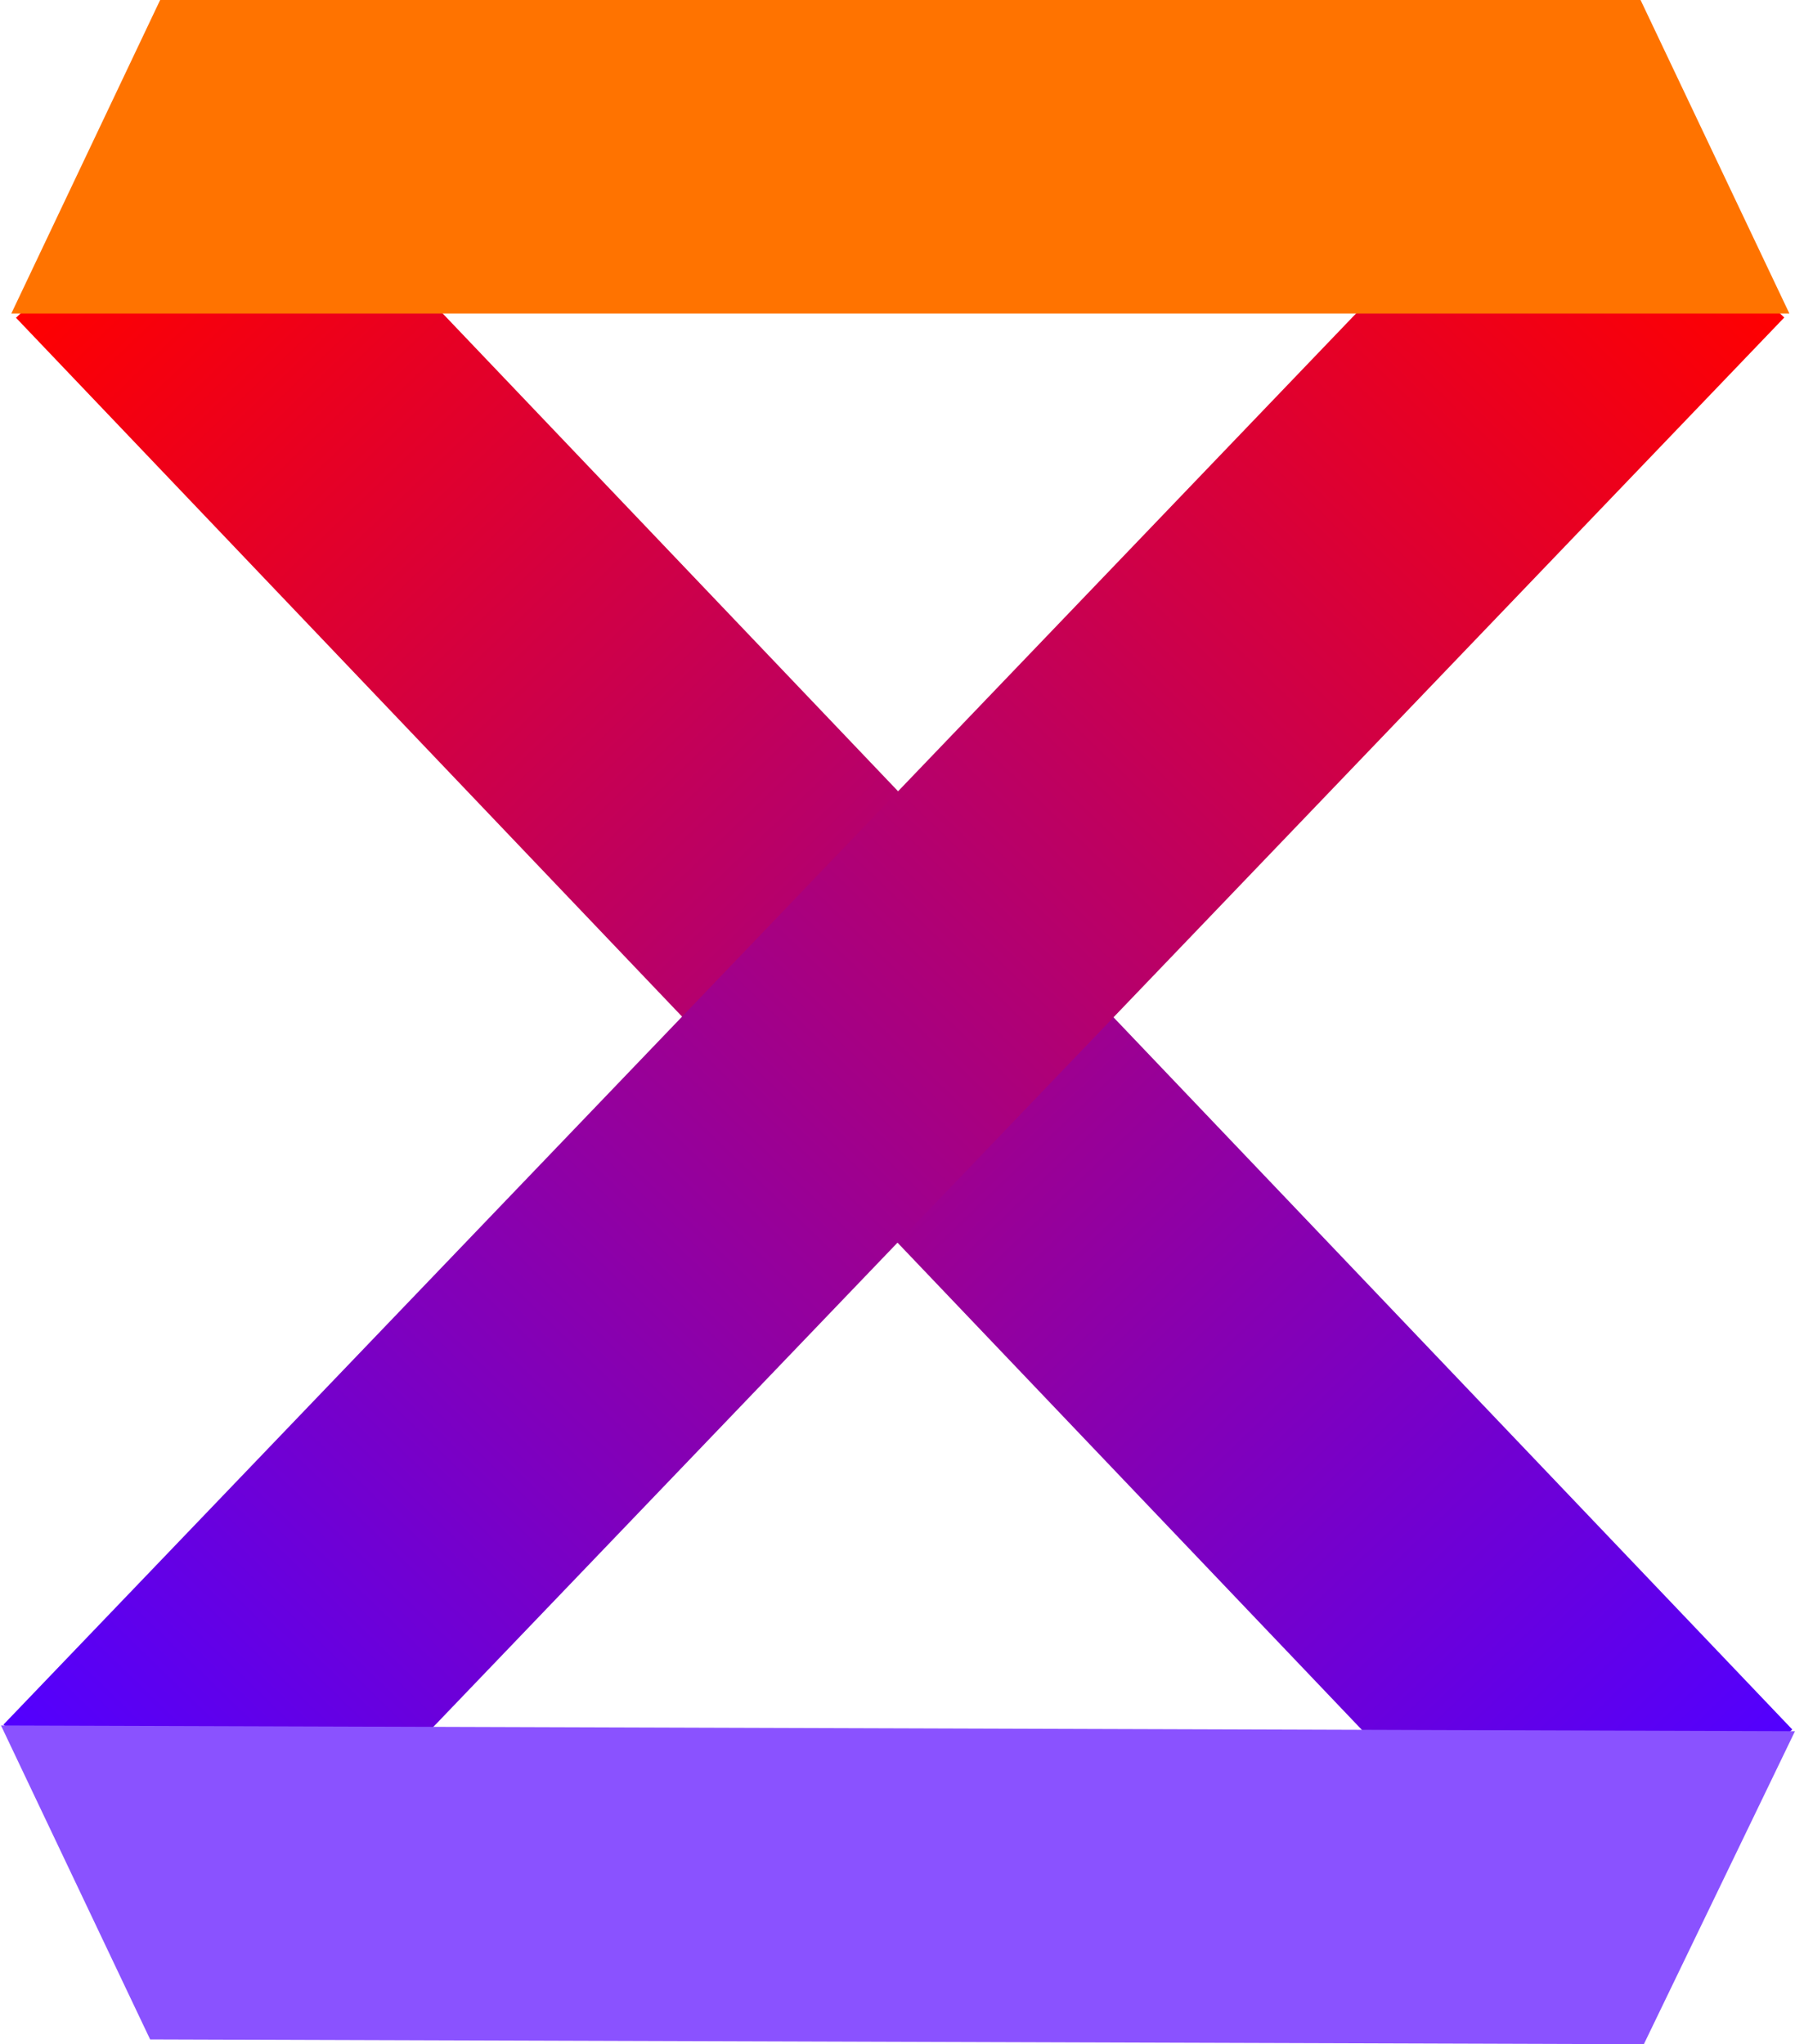 <svg width="9317" height="10612" viewBox="0 0 9317 10612" fill="none" xmlns="http://www.w3.org/2000/svg">
<rect width="1618.54" height="11670.6" transform="matrix(0.721 -0.693 0.69 0.724 83.082 1649.55)" fill="url(#paint0_linear_2_33)"/>
<rect width="1619.13" height="11674.9" transform="matrix(0.719 0.695 0.692 -0.722 18.03 8952.19)" fill="url(#paint1_linear_2_33)"/>
<path fill-rule="evenodd" clip-rule="evenodd" d="M831.186 0.055H831.187H8515.41L9287.83 1627.39L8515.41 1627.39L7742.99 1627.39H1603.61L831.187 1627.39L58.762 1627.39L831.186 0.055Z" fill="#FF7300"/>
<path fill-rule="evenodd" clip-rule="evenodd" d="M784.485 8959.3L5.14 8956.81L779.35 10586.6L779.388 10586.5L8532.41 10611.4L9316.9 8986.56L7758.2 8981.57L7758.24 8981.65L1563.84 8961.8L784.485 8959.3L784.485 8959.3Z" fill="#8A52FF"/>
<defs>
<linearGradient id="paint0_linear_2_33" x1="809.27" y1="0" x2="809.27" y2="11670.6" gradientUnits="userSpaceOnUse">
<stop stop-color="#FF0000"/>
<stop offset="1" stop-color="#5200FF"/>
</linearGradient>
<linearGradient id="paint1_linear_2_33" x1="809.567" y1="0" x2="809.567" y2="11674.9" gradientUnits="userSpaceOnUse">
<stop stop-color="#5200FF"/>
<stop offset="1" stop-color="#FF0000"/>
</linearGradient>
</defs>
</svg>
